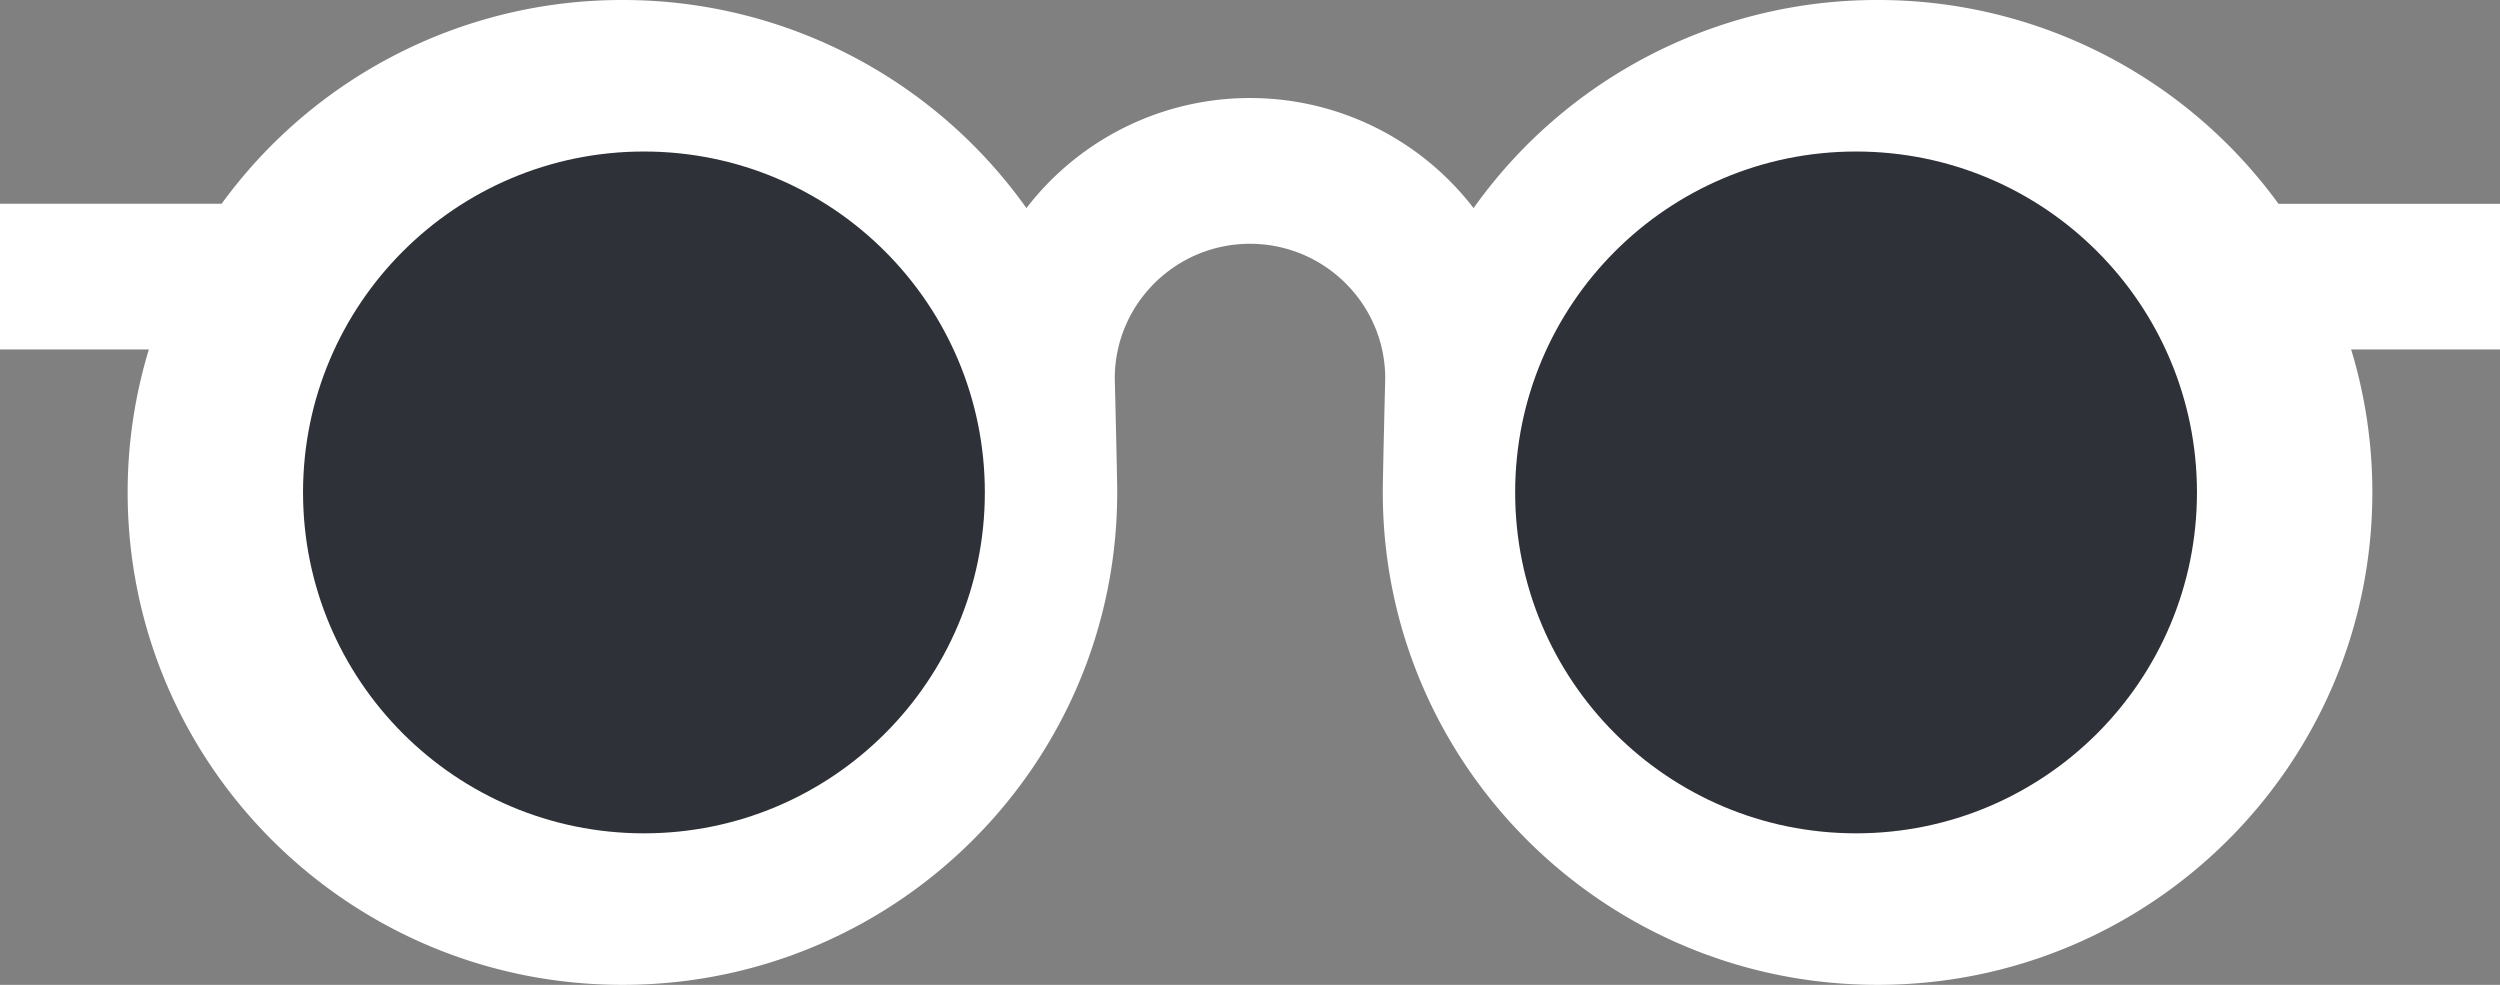 <svg xmlns="http://www.w3.org/2000/svg" width="33" height="13" viewBox="0 0 33 13">
    <rect x="0" y="0" width="33" height="13" fill="#808080" stroke="none"/>
    <g fill="none" fill-rule="evenodd">
        <path fill="#FFF" fill-rule="nonzero" d="M30.075 2.689A6.532 6.532 0 0 0 24.784 0a6.533 6.533 0 0 0-5.333 2.747A3.72 3.72 0 0 0 16.5 1.294a3.72 3.72 0 0 0-2.951 1.453A6.533 6.533 0 0 0 8.216 0a6.532 6.532 0 0 0-5.29 2.689H0v1.924h1.965a6.47 6.47 0 0 0-.28 1.887c0 3.59 2.924 6.5 6.531 6.5 3.607 0 6.531-2.91 6.531-6.5 0-.219-.032-1.505-.032-1.505 0-.98.8-1.777 1.785-1.777.984 0 1.785.797 1.785 1.777 0 0-.032 1.286-.032 1.505 0 3.59 2.924 6.5 6.531 6.5 3.607 0 6.531-2.91 6.531-6.5 0-.656-.098-1.29-.28-1.887H33V2.69h-2.925z"/>
        <circle cx="8.5" cy="6.5" r="4.5" fill="#2E3138"/>
        <circle cx="24.5" cy="6.5" r="4.5" fill="#2E3138"/>
    </g>
</svg>
